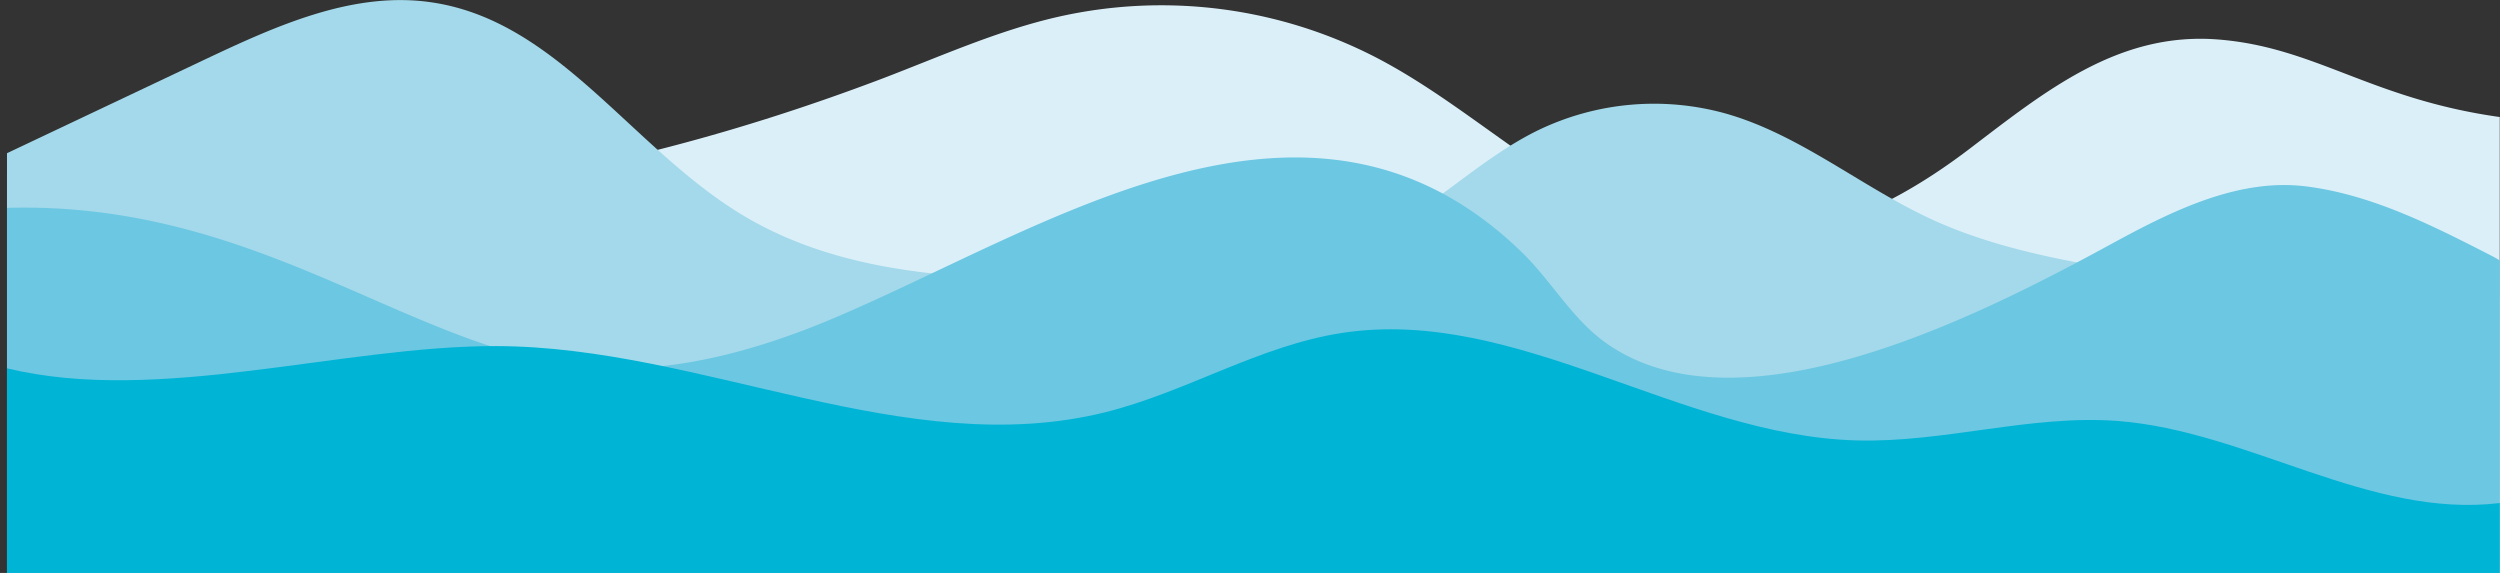 <svg id="a19e18e6-1563-4a7e-9e1a-085e5790f571" data-name="Layer 2" xmlns="http://www.w3.org/2000/svg" viewBox="0 0 1001.9 229.6"><rect x="0" y="0" width="1001.9" height="229.6" fill="#333333" stroke="none"/><path d="M887.7,88.4c-39.7-3-68.9,20.7-99.1,43.7-37.1,28.3-79.2,45.8-125.9,30.8-41.6-13.4-73.3-47.1-112-67.2A187.5,187.5,0,0,0,422.9,79.4c-24,5.5-46.7,15.7-69.7,24.5C241.9,146.2,118.2,168,1.9,142.2v160h999V119.5C948.9,112.2,927,91.4,887.7,88.4Z" transform="translate(0.9 -72.6)" style="fill:#dbeff8"/><path d="M1000.9,191.6c-51.4.7-109.5-3.3-159.4-12-23.5-4.1-47.1-9.3-68.7-19.3-28-13-52.5-33.8-82.1-42.2a106.9,106.9,0,0,0-75.4,6.8c-22,10.8-39.7,28.9-61.3,40.4-32.9,17.6-71.8,18.5-109,19-51.2.7-105.6.7-149.3-26.1S222.8,81.6,173.1,73.7c-31.6-5.1-62.8,9-91.8,22.7L1.9,134V302.2h999Z" transform="translate(0.9 -72.6)" style="fill:#a3d9ea"/><path d="M997.2,174.9c-23.2-11.9-47.6-24.3-73.9-27.6s-52.1,9-75.9,21.9c-50,27.3-149.9,80-204.9,40.7-13.4-9.6-21.6-24.6-33.4-36.1C524,91,419.3,163.6,333.5,200c-33.5,14.2-71.3,24.4-107.9,18.7C158.9,208.5,98.9,153.2,1.9,155.9V302.2h999V177A34.7,34.7,0,0,0,997.2,174.9Z" transform="translate(0.9 -72.6)" style="fill:#6cc7e2"/><path d="M1000.9,274.2c-52.3,6.3-100.8-28.9-153.2-32.9-35-2.6-69.6,8.8-104.7,7.8-70.7-2-136-53.7-205.9-43.1-33.1,5-62.5,23.7-95,31.8-80,19.9-161.5-26.3-244-26.5-61.9-.2-135.7,23.6-196.2,8.9v82h999Z" transform="translate(0.9 -72.6)" style="fill:#00b4d5"/></svg>